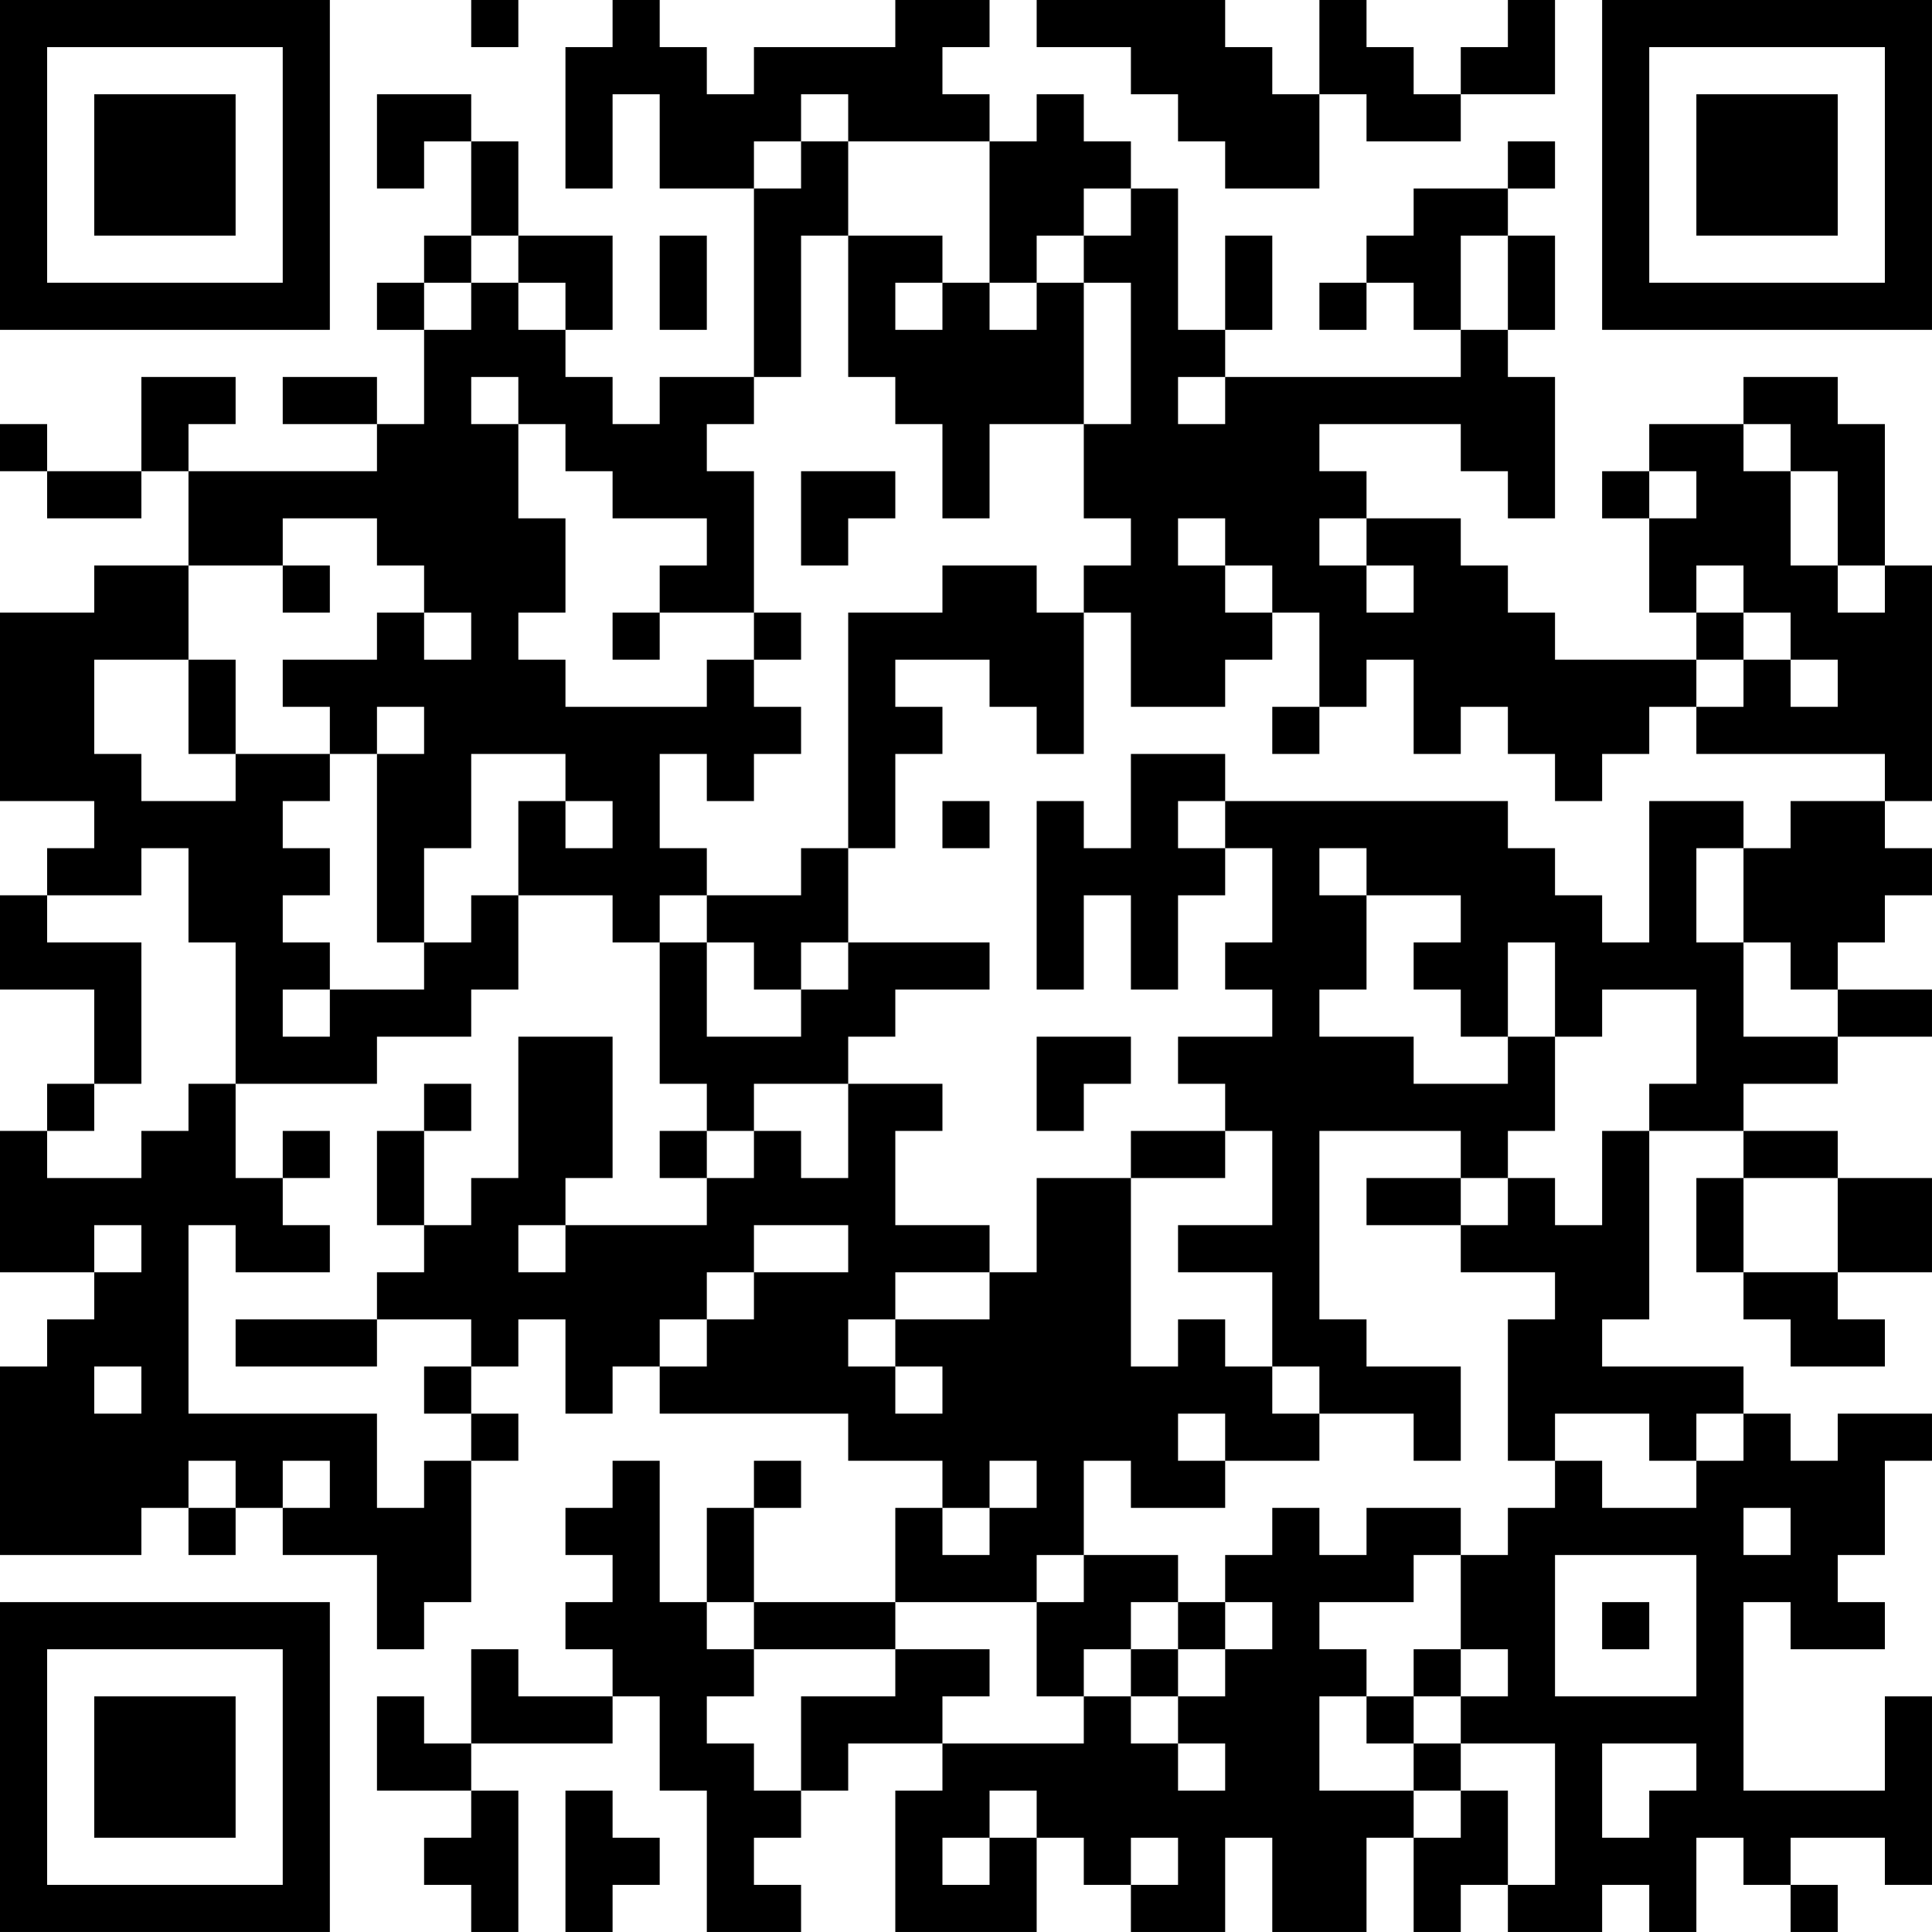<?xml version="1.0" encoding="UTF-8"?>
<svg xmlns="http://www.w3.org/2000/svg" version="1.1" width="200" height="200" viewBox="0 0 200 200"><rect x="0" y="0" width="200" height="200" fill="#ffffff"/><g transform="scale(4.878)"><g transform="translate(0,0)"><path fill-rule="evenodd" d="M10 0L10 1L11 1L11 0ZM13 0L13 1L12 1L12 4L13 4L13 2L14 2L14 4L16 4L16 8L14 8L14 9L13 9L13 8L12 8L12 7L13 7L13 5L11 5L11 3L10 3L10 2L8 2L8 4L9 4L9 3L10 3L10 5L9 5L9 6L8 6L8 7L9 7L9 9L8 9L8 8L6 8L6 9L8 9L8 10L4 10L4 9L5 9L5 8L3 8L3 10L1 10L1 9L0 9L0 10L1 10L1 11L3 11L3 10L4 10L4 12L2 12L2 13L0 13L0 17L2 17L2 18L1 18L1 19L0 19L0 21L2 21L2 23L1 23L1 24L0 24L0 27L2 27L2 28L1 28L1 29L0 29L0 33L3 33L3 32L4 32L4 33L5 33L5 32L6 32L6 33L8 33L8 35L9 35L9 34L10 34L10 31L11 31L11 30L10 30L10 29L11 29L11 28L12 28L12 30L13 30L13 29L14 29L14 30L18 30L18 31L20 31L20 32L19 32L19 34L16 34L16 32L17 32L17 31L16 31L16 32L15 32L15 34L14 34L14 31L13 31L13 32L12 32L12 33L13 33L13 34L12 34L12 35L13 35L13 36L11 36L11 35L10 35L10 37L9 37L9 36L8 36L8 38L10 38L10 39L9 39L9 40L10 40L10 41L11 41L11 38L10 38L10 37L13 37L13 36L14 36L14 38L15 38L15 41L17 41L17 40L16 40L16 39L17 39L17 38L18 38L18 37L20 37L20 38L19 38L19 41L22 41L22 39L23 39L23 40L24 40L24 41L26 41L26 39L27 39L27 41L29 41L29 39L30 39L30 41L31 41L31 40L32 40L32 41L34 41L34 40L35 40L35 41L36 41L36 39L37 39L37 40L38 40L38 41L39 41L39 40L38 40L38 39L40 39L40 40L41 40L41 36L40 36L40 38L37 38L37 34L38 34L38 35L40 35L40 34L39 34L39 33L40 33L40 31L41 31L41 30L39 30L39 31L38 31L38 30L37 30L37 29L34 29L34 28L35 28L35 24L37 24L37 25L36 25L36 27L37 27L37 28L38 28L38 29L40 29L40 28L39 28L39 27L41 27L41 25L39 25L39 24L37 24L37 23L39 23L39 22L41 22L41 21L39 21L39 20L40 20L40 19L41 19L41 18L40 18L40 17L41 17L41 12L40 12L40 9L39 9L39 8L37 8L37 9L35 9L35 10L34 10L34 11L35 11L35 13L36 13L36 14L33 14L33 13L32 13L32 12L31 12L31 11L29 11L29 10L28 10L28 9L31 9L31 10L32 10L32 11L33 11L33 8L32 8L32 7L33 7L33 5L32 5L32 4L33 4L33 3L32 3L32 4L30 4L30 5L29 5L29 6L28 6L28 7L29 7L29 6L30 6L30 7L31 7L31 8L26 8L26 7L27 7L27 5L26 5L26 7L25 7L25 4L24 4L24 3L23 3L23 2L22 2L22 3L21 3L21 2L20 2L20 1L21 1L21 0L19 0L19 1L16 1L16 2L15 2L15 1L14 1L14 0ZM22 0L22 1L24 1L24 2L25 2L25 3L26 3L26 4L28 4L28 2L29 2L29 3L31 3L31 2L33 2L33 0L32 0L32 1L31 1L31 2L30 2L30 1L29 1L29 0L28 0L28 2L27 2L27 1L26 1L26 0ZM17 2L17 3L16 3L16 4L17 4L17 3L18 3L18 5L17 5L17 8L16 8L16 9L15 9L15 10L16 10L16 13L14 13L14 12L15 12L15 11L13 11L13 10L12 10L12 9L11 9L11 8L10 8L10 9L11 9L11 11L12 11L12 13L11 13L11 14L12 14L12 15L15 15L15 14L16 14L16 15L17 15L17 16L16 16L16 17L15 17L15 16L14 16L14 18L15 18L15 19L14 19L14 20L13 20L13 19L11 19L11 17L12 17L12 18L13 18L13 17L12 17L12 16L10 16L10 18L9 18L9 20L8 20L8 16L9 16L9 15L8 15L8 16L7 16L7 15L6 15L6 14L8 14L8 13L9 13L9 14L10 14L10 13L9 13L9 12L8 12L8 11L6 11L6 12L4 12L4 14L2 14L2 16L3 16L3 17L5 17L5 16L7 16L7 17L6 17L6 18L7 18L7 19L6 19L6 20L7 20L7 21L6 21L6 22L7 22L7 21L9 21L9 20L10 20L10 19L11 19L11 21L10 21L10 22L8 22L8 23L5 23L5 20L4 20L4 18L3 18L3 19L1 19L1 20L3 20L3 23L2 23L2 24L1 24L1 25L3 25L3 24L4 24L4 23L5 23L5 25L6 25L6 26L7 26L7 27L5 27L5 26L4 26L4 30L8 30L8 32L9 32L9 31L10 31L10 30L9 30L9 29L10 29L10 28L8 28L8 27L9 27L9 26L10 26L10 25L11 25L11 22L13 22L13 25L12 25L12 26L11 26L11 27L12 27L12 26L15 26L15 25L16 25L16 24L17 24L17 25L18 25L18 23L20 23L20 24L19 24L19 26L21 26L21 27L19 27L19 28L18 28L18 29L19 29L19 30L20 30L20 29L19 29L19 28L21 28L21 27L22 27L22 25L24 25L24 29L25 29L25 28L26 28L26 29L27 29L27 30L28 30L28 31L26 31L26 30L25 30L25 31L26 31L26 32L24 32L24 31L23 31L23 33L22 33L22 34L19 34L19 35L16 35L16 34L15 34L15 35L16 35L16 36L15 36L15 37L16 37L16 38L17 38L17 36L19 36L19 35L21 35L21 36L20 36L20 37L23 37L23 36L24 36L24 37L25 37L25 38L26 38L26 37L25 37L25 36L26 36L26 35L27 35L27 34L26 34L26 33L27 33L27 32L28 32L28 33L29 33L29 32L31 32L31 33L30 33L30 34L28 34L28 35L29 35L29 36L28 36L28 38L30 38L30 39L31 39L31 38L32 38L32 40L33 40L33 37L31 37L31 36L32 36L32 35L31 35L31 33L32 33L32 32L33 32L33 31L34 31L34 32L36 32L36 31L37 31L37 30L36 30L36 31L35 31L35 30L33 30L33 31L32 31L32 28L33 28L33 27L31 27L31 26L32 26L32 25L33 25L33 26L34 26L34 24L35 24L35 23L36 23L36 21L34 21L34 22L33 22L33 20L32 20L32 22L31 22L31 21L30 21L30 20L31 20L31 19L29 19L29 18L28 18L28 19L29 19L29 21L28 21L28 22L30 22L30 23L32 23L32 22L33 22L33 24L32 24L32 25L31 25L31 24L28 24L28 28L29 28L29 29L31 29L31 31L30 31L30 30L28 30L28 29L27 29L27 27L25 27L25 26L27 26L27 24L26 24L26 23L25 23L25 22L27 22L27 21L26 21L26 20L27 20L27 18L26 18L26 17L32 17L32 18L33 18L33 19L34 19L34 20L35 20L35 17L37 17L37 18L36 18L36 20L37 20L37 22L39 22L39 21L38 21L38 20L37 20L37 18L38 18L38 17L40 17L40 16L36 16L36 15L37 15L37 14L38 14L38 15L39 15L39 14L38 14L38 13L37 13L37 12L36 12L36 13L37 13L37 14L36 14L36 15L35 15L35 16L34 16L34 17L33 17L33 16L32 16L32 15L31 15L31 16L30 16L30 14L29 14L29 15L28 15L28 13L27 13L27 12L26 12L26 11L25 11L25 12L26 12L26 13L27 13L27 14L26 14L26 15L24 15L24 13L23 13L23 12L24 12L24 11L23 11L23 9L24 9L24 6L23 6L23 5L24 5L24 4L23 4L23 5L22 5L22 6L21 6L21 3L18 3L18 2ZM10 5L10 6L9 6L9 7L10 7L10 6L11 6L11 7L12 7L12 6L11 6L11 5ZM14 5L14 7L15 7L15 5ZM18 5L18 8L19 8L19 9L20 9L20 11L21 11L21 9L23 9L23 6L22 6L22 7L21 7L21 6L20 6L20 5ZM31 5L31 7L32 7L32 5ZM19 6L19 7L20 7L20 6ZM25 8L25 9L26 9L26 8ZM37 9L37 10L38 10L38 12L39 12L39 13L40 13L40 12L39 12L39 10L38 10L38 9ZM17 10L17 12L18 12L18 11L19 11L19 10ZM35 10L35 11L36 11L36 10ZM28 11L28 12L29 12L29 13L30 13L30 12L29 12L29 11ZM6 12L6 13L7 13L7 12ZM20 12L20 13L18 13L18 18L17 18L17 19L15 19L15 20L14 20L14 23L15 23L15 24L14 24L14 25L15 25L15 24L16 24L16 23L18 23L18 22L19 22L19 21L21 21L21 20L18 20L18 18L19 18L19 16L20 16L20 15L19 15L19 14L21 14L21 15L22 15L22 16L23 16L23 13L22 13L22 12ZM13 13L13 14L14 14L14 13ZM16 13L16 14L17 14L17 13ZM4 14L4 16L5 16L5 14ZM27 15L27 16L28 16L28 15ZM24 16L24 18L23 18L23 17L22 17L22 21L23 21L23 19L24 19L24 21L25 21L25 19L26 19L26 18L25 18L25 17L26 17L26 16ZM20 17L20 18L21 18L21 17ZM15 20L15 22L17 22L17 21L18 21L18 20L17 20L17 21L16 21L16 20ZM22 22L22 24L23 24L23 23L24 23L24 22ZM9 23L9 24L8 24L8 26L9 26L9 24L10 24L10 23ZM6 24L6 25L7 25L7 24ZM24 24L24 25L26 25L26 24ZM29 25L29 26L31 26L31 25ZM37 25L37 27L39 27L39 25ZM2 26L2 27L3 27L3 26ZM16 26L16 27L15 27L15 28L14 28L14 29L15 29L15 28L16 28L16 27L18 27L18 26ZM5 28L5 29L8 29L8 28ZM2 29L2 30L3 30L3 29ZM4 31L4 32L5 32L5 31ZM6 31L6 32L7 32L7 31ZM21 31L21 32L20 32L20 33L21 33L21 32L22 32L22 31ZM37 32L37 33L38 33L38 32ZM23 33L23 34L22 34L22 36L23 36L23 35L24 35L24 36L25 36L25 35L26 35L26 34L25 34L25 33ZM33 33L33 36L36 36L36 33ZM24 34L24 35L25 35L25 34ZM34 34L34 35L35 35L35 34ZM30 35L30 36L29 36L29 37L30 37L30 38L31 38L31 37L30 37L30 36L31 36L31 35ZM34 37L34 39L35 39L35 38L36 38L36 37ZM12 38L12 41L13 41L13 40L14 40L14 39L13 39L13 38ZM21 38L21 39L20 39L20 40L21 40L21 39L22 39L22 38ZM24 39L24 40L25 40L25 39ZM0 0L0 7L7 7L7 0ZM1 1L1 6L6 6L6 1ZM2 2L2 5L5 5L5 2ZM34 0L34 7L41 7L41 0ZM35 1L35 6L40 6L40 1ZM36 2L36 5L39 5L39 2ZM0 34L0 41L7 41L7 34ZM1 35L1 40L6 40L6 35ZM2 36L2 39L5 39L5 36Z" fill="#000000"/></g></g></svg>
